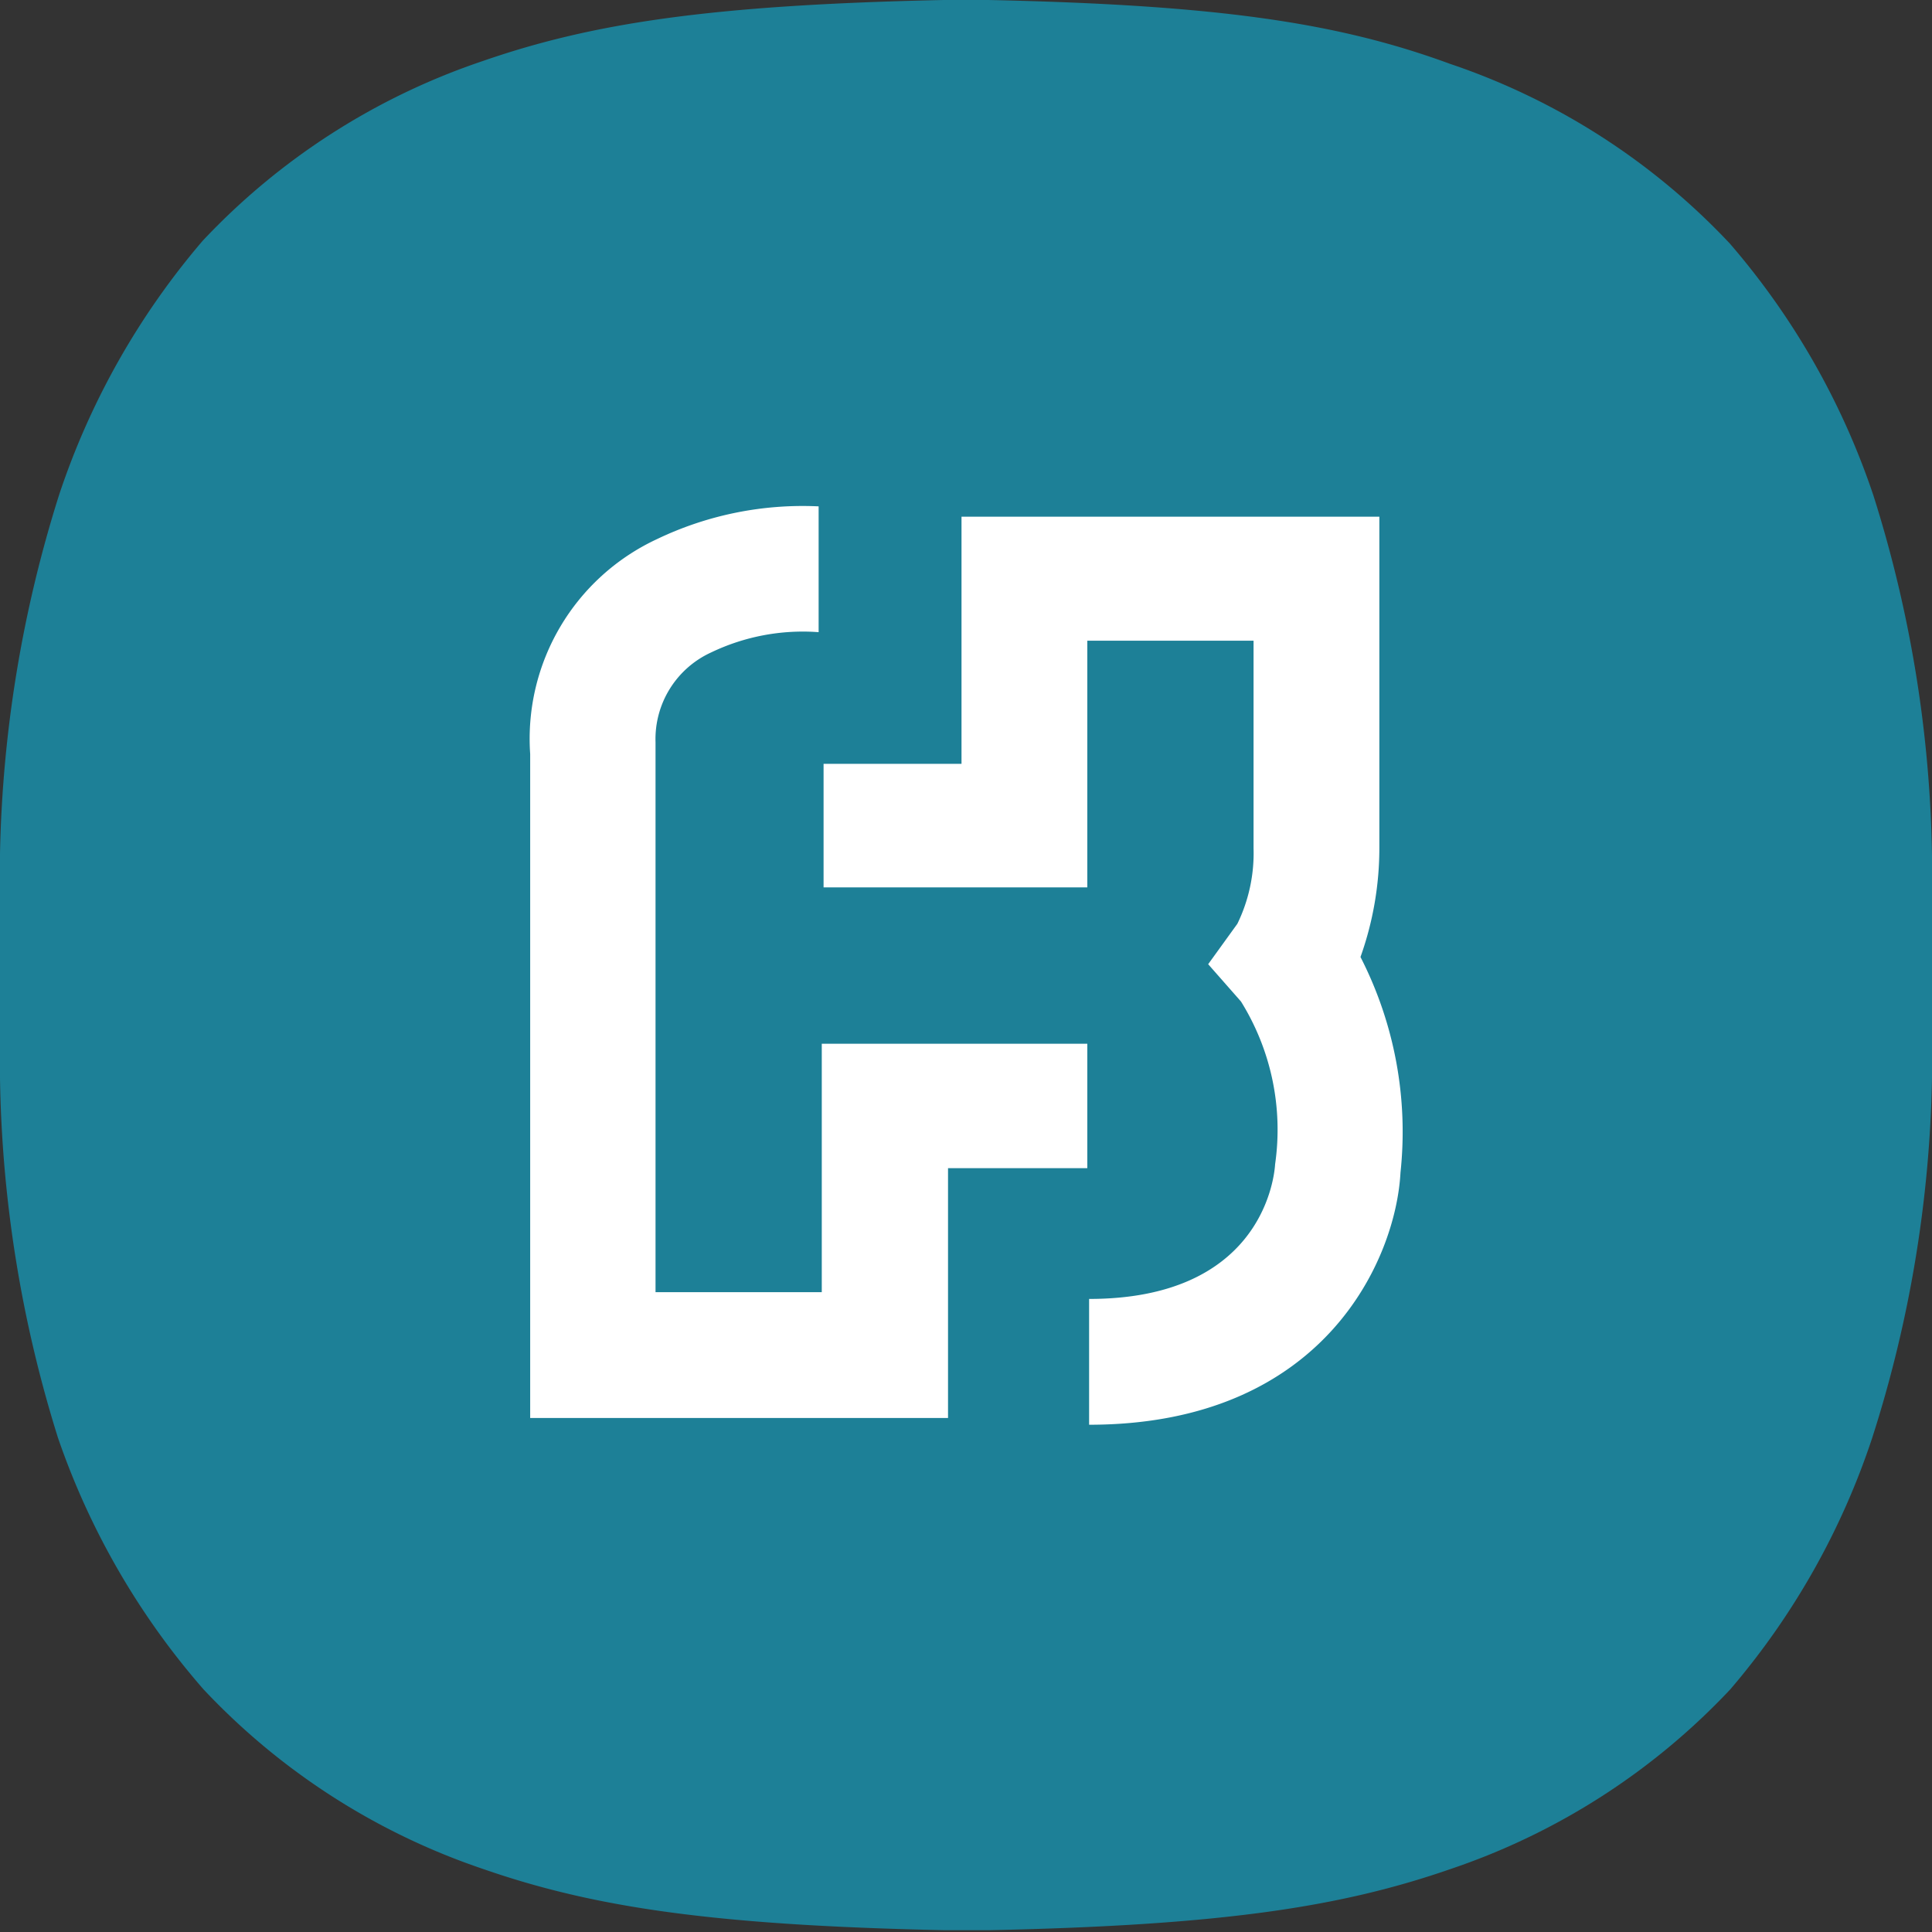<svg id="레이어_1" data-name="레이어 1" xmlns="http://www.w3.org/2000/svg" viewBox="0 0 43 43"><rect x="0" y="0" width="43" height="43" fill="#333333" stroke="none"/><defs><style>.cls-1{fill:#1d8097;}.cls-2{fill:#fff;}</style></defs><title>푸본현대생명</title><path class="cls-1" d="M0,21.5C0,22.76,0,22.91,0,24a28.13,28.13,0,0,0,1.29,8A16.82,16.82,0,0,0,4.53,37.6a15.21,15.21,0,0,0,6.23,4c2.45.85,5.1,1.25,10.26,1.36h1c5.16-.11,7.81-.51,10.26-1.36a15.21,15.21,0,0,0,6.23-4A16.63,16.63,0,0,0,41.67,32,27.82,27.82,0,0,0,43,24c0-1.07,0-1.22,0-2.48s0-1.41,0-2.48a27.93,27.93,0,0,0-1.3-8,16.68,16.68,0,0,0-3.2-5.62,15.21,15.21,0,0,0-6.23-4C29.79.51,27.14.11,22,0H21c-5.16.11-7.81.51-10.26,1.36a15.21,15.21,0,0,0-6.23,4A16.87,16.87,0,0,0,1.32,11,28.25,28.25,0,0,0,0,19C0,20.09,0,20.24,0,21.5Z"/><path class="cls-2" d="M21.1,31.56H11.8V16.78A4.9,4.9,0,0,1,14.62,12a7.5,7.5,0,0,1,3.6-.73v2.8a4.72,4.72,0,0,0-2.39.45,2.12,2.12,0,0,0-1.24,2V28.76h3.7V23.23h5.91V26H21.1Z"/><path class="cls-2" d="M24.24,31.71h0v-2.8h0c3.72,0,4.11-2.53,4.14-3a5.4,5.4,0,0,0-.76-3.62l-.73-.83.65-.9a3.59,3.59,0,0,0,.36-1.68V14.26H24.2v5.49H18.33V17H21.4v-5.5h9.3v7.36a7.22,7.22,0,0,1-.42,2.44,8.53,8.53,0,0,1,.89,4.8C31.07,28,29.49,31.71,24.24,31.71Z"/></svg>